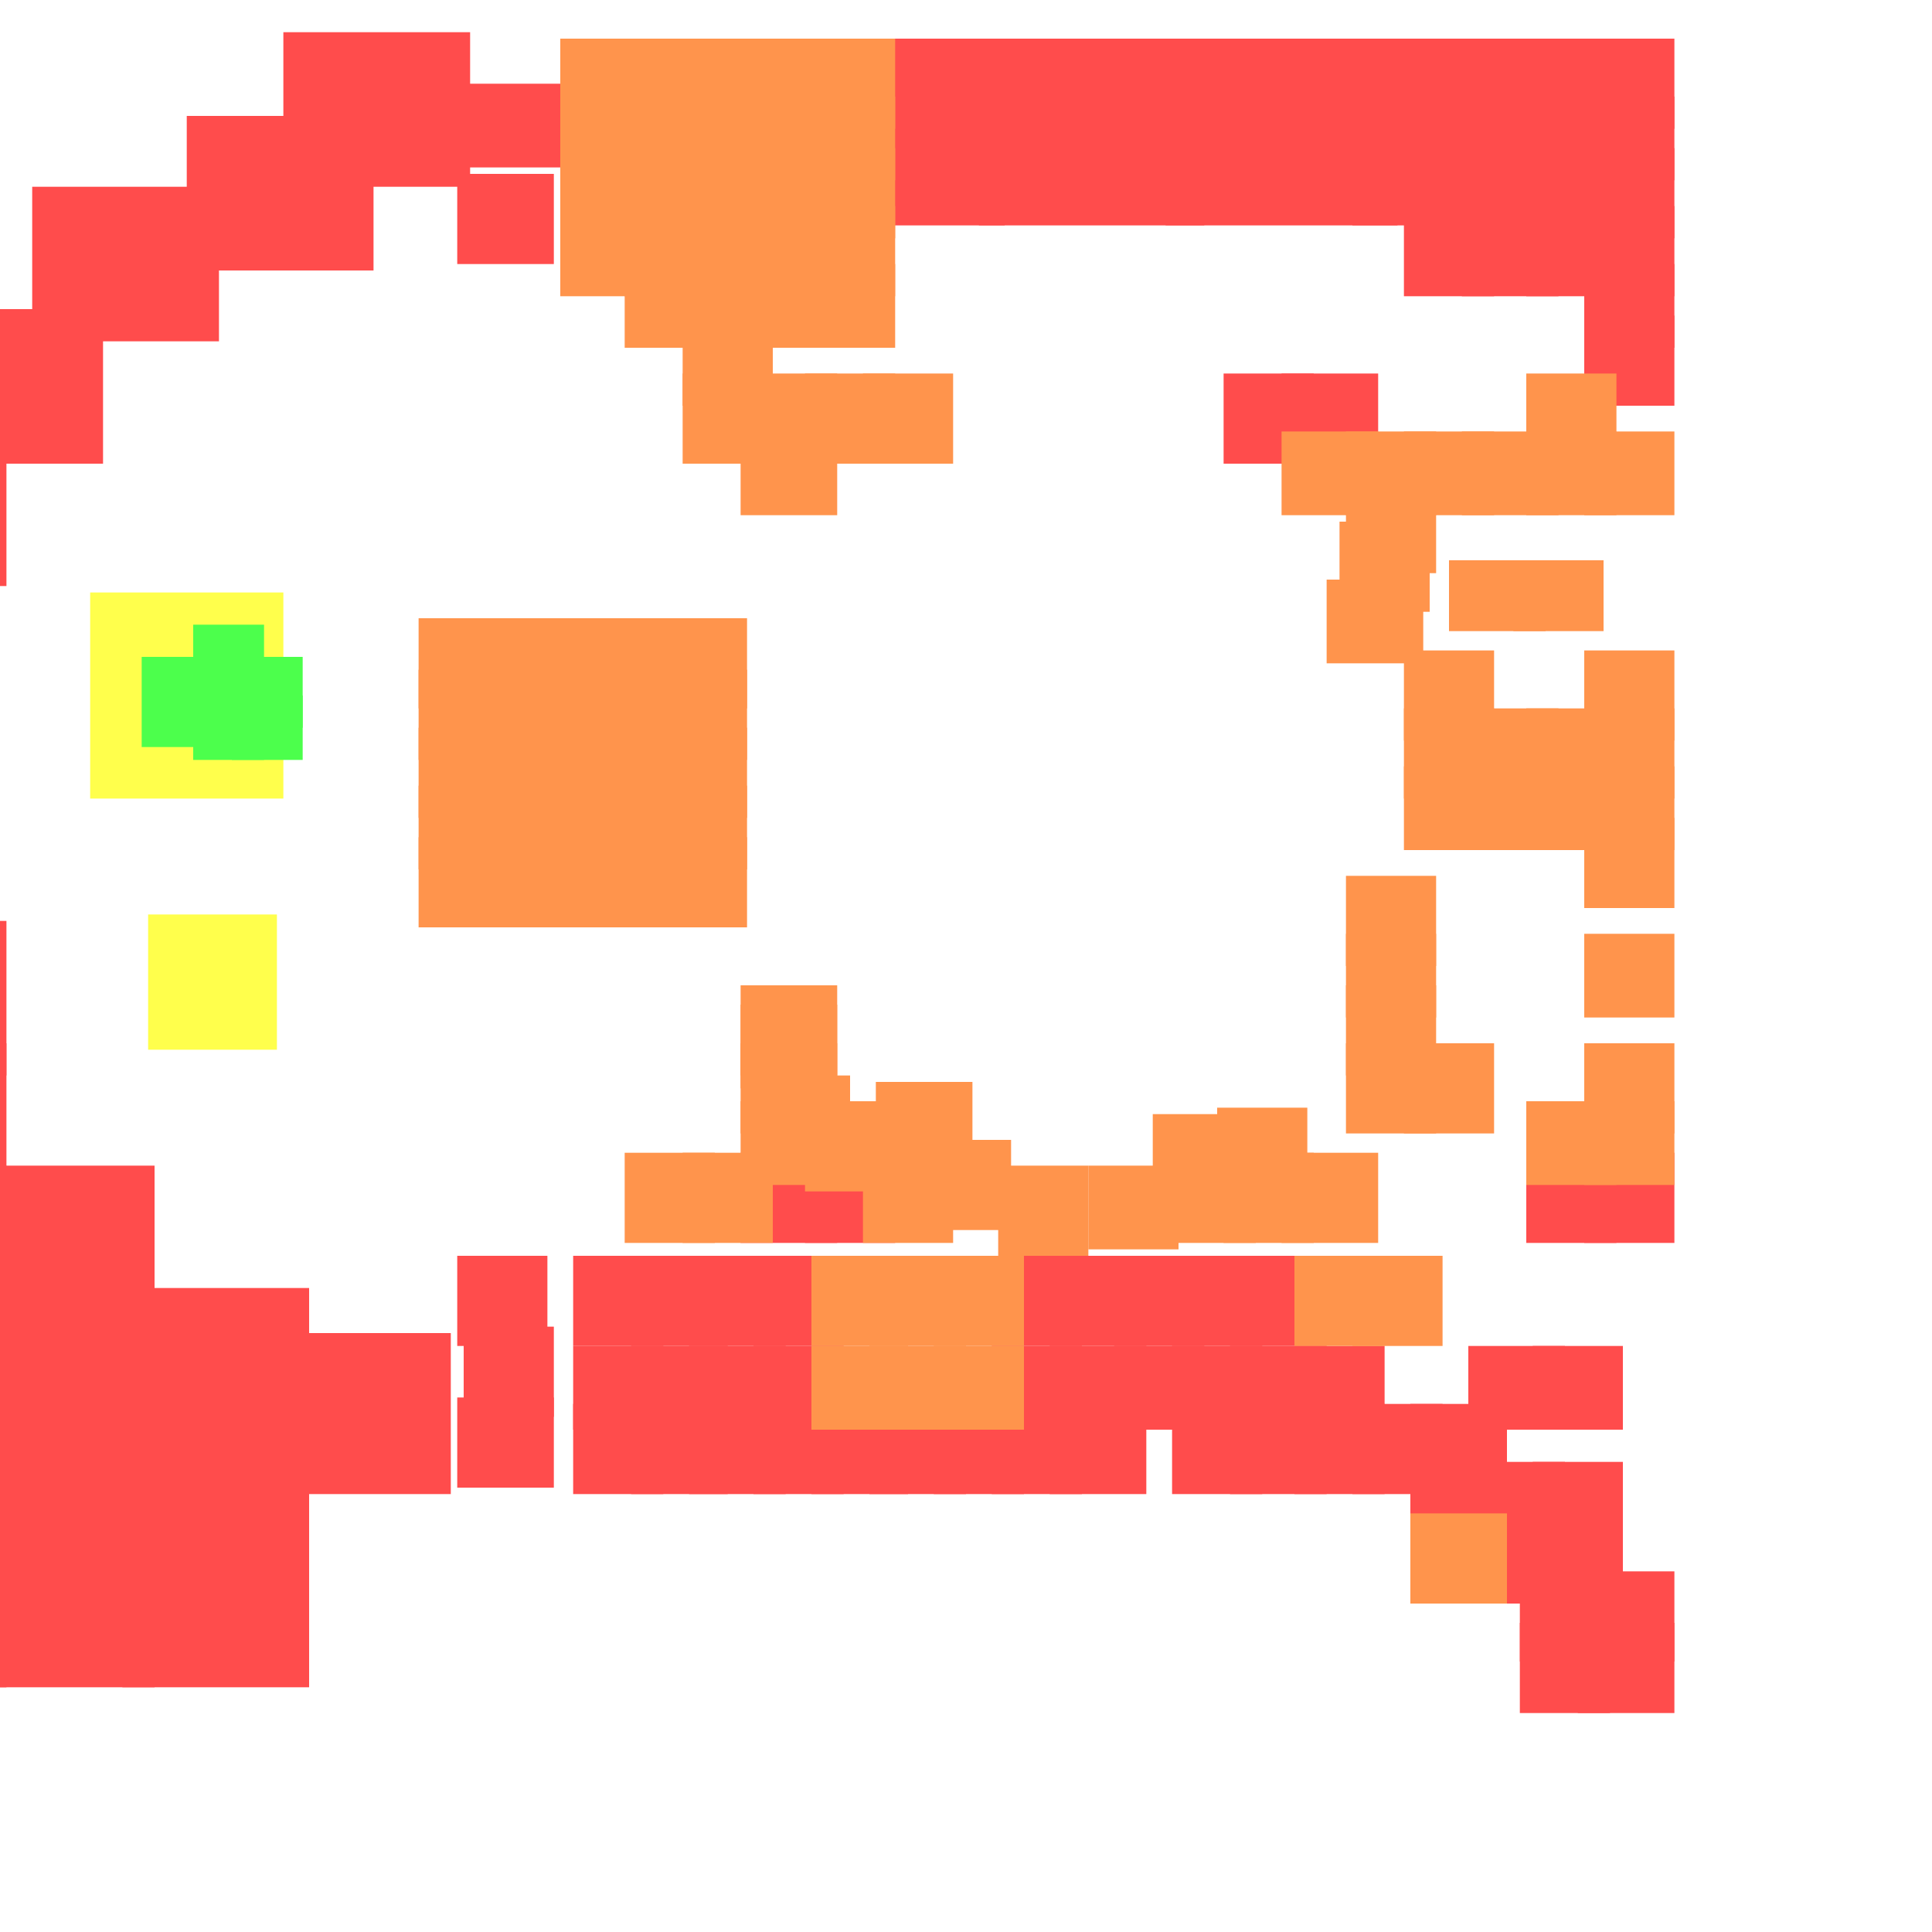 <?xml version="1.0" encoding="utf-8"?>
<svg xmlns="http://www.w3.org/2000/svg" width="300" height="300"
        viewBox="0 0 300 300" class="creatureMap" style="position:absolute;">
    <defs>
        <filter id="blur" x="-30%" y="-30%" width="160%" height="160%">
            <feGaussianBlur stdDeviation="3" />
        </filter>
        <pattern id="pattern-untameable" width="10" height="10" patternTransform="rotate(135)" patternUnits="userSpaceOnUse">
            <rect width="4" height="10" fill="black"></rect>
        </pattern>
        <filter id="groupStroke">
            <feFlood result="outsideColor" flood-color="black"/>
            <feMorphology in="SourceAlpha" operator="dilate" radius="2"/>
            <feComposite result="strokeoutline1" in="outsideColor" operator="in"/>
            <feComposite result="strokeoutline2" in="strokeoutline1" in2="SourceAlpha" operator="out"/>
            <feGaussianBlur in="strokeoutline2" result="strokeblur" stdDeviation="1"/>
        </filter>
        <style>
            .spawningMap-very-common { fill: #0F0; }
            .spawningMap-common { fill: #B2FF00; }
            .spawningMap-uncommon { fill: #FF0; }
            .spawningMap-very-uncommon { fill: #FC0; }
            .spawningMap-rare { fill: #F60; }
            .spawningMap-very-rare { fill: #F00; }
            .spawning-map-point { stroke:black; stroke-width:1; }
        </style>
    </defs>

<g filter="url(#blur)" opacity="0.7">
<g class="spawningMap-very-rare">
<rect x="115" y="179" width="15" height="14" />
<rect x="134" y="15" width="14" height="13" />
<rect x="134" y="6" width="14" height="14" />
<rect x="125" y="179" width="14" height="14" />
<rect x="154" y="195" width="14" height="14" />
<rect x="173" y="195" width="14" height="14" />
<rect x="163" y="195" width="15" height="14" />
<rect x="191" y="195" width="15" height="14" />
<rect x="182" y="195" width="14" height="14" />
<rect x="98" y="195" width="15" height="14" />
<rect x="117" y="195" width="14" height="14" />
<rect x="107" y="195" width="15" height="14" />
<rect x="228" y="235" width="15" height="14" />
<rect x="245" y="252" width="15" height="14" />
<rect x="236" y="252" width="14" height="14" />
<rect x="19" y="200" width="29" height="24" />
<rect x="0" y="181" width="24" height="24" />
<rect x="44" y="5" width="29" height="24" />
<rect x="41" y="207" width="29" height="25" />
<rect x="72" y="13" width="15" height="13" />
<rect x="209" y="6" width="14" height="14" />
<rect x="199" y="58" width="15" height="14" />
<rect x="199" y="6" width="15" height="14" />
<rect x="227" y="32" width="15" height="14" />
<rect x="227" y="23" width="15" height="14" />
<rect x="227" y="15" width="15" height="13" />
<rect x="227" y="6" width="15" height="14" />
<rect x="218" y="32" width="14" height="14" />
<rect x="218" y="15" width="14" height="13" />
<rect x="218" y="6" width="14" height="14" />
<rect x="246" y="49" width="14" height="14" />
<rect x="246" y="41" width="14" height="13" />
<rect x="246" y="32" width="14" height="14" />
<rect x="246" y="23" width="14" height="14" />
<rect x="246" y="15" width="14" height="13" />
<rect x="246" y="6" width="14" height="14" />
<rect x="237" y="32" width="14" height="14" />
<rect x="237" y="23" width="14" height="14" />
<rect x="237" y="15" width="14" height="13" />
<rect x="237" y="6" width="14" height="14" />
<rect x="190" y="58" width="14" height="14" />
<rect x="162" y="6" width="14" height="14" />
<rect x="190" y="6" width="14" height="14" />
<rect x="181" y="6" width="14" height="14" />
<rect x="89" y="195" width="14" height="14" />
<rect x="71" y="195" width="14" height="14" />
<rect x="19" y="238" width="29" height="24" />
<rect x="0" y="238" width="24" height="24" />
<rect x="0" y="238" width="1" height="24" />
<rect x="72" y="206" width="14" height="14" />
<rect x="0" y="219" width="24" height="24" />
<rect x="0" y="219" width="1" height="24" />
<rect x="0" y="200" width="24" height="24" />
<rect x="246" y="179" width="14" height="14" />
<rect x="237" y="179" width="14" height="14" />
<rect x="0" y="200" width="1" height="24" />
<rect x="0" y="181" width="1" height="24" />
<rect x="0" y="162" width="1" height="24" />
<rect x="0" y="143" width="1" height="24" />
<rect x="0" y="67" width="1" height="24" />
<rect x="0" y="48" width="16" height="24" />
<rect x="5" y="29" width="29" height="24" />
<rect x="29" y="18" width="29" height="24" />
<rect x="19" y="219" width="29" height="24" />
<rect x="71" y="217" width="15" height="14" />
<rect x="71" y="27" width="15" height="14" />
<rect x="210" y="218" width="14" height="14" />
<rect x="201" y="218" width="14" height="14" />
<rect x="154" y="218" width="14" height="14" />
<rect x="145" y="218" width="14" height="14" />
<rect x="163" y="218" width="15" height="14" />
<rect x="191" y="218" width="15" height="14" />
<rect x="182" y="218" width="14" height="14" />
<rect x="135" y="218" width="15" height="14" />
<rect x="126" y="218" width="15" height="14" />
<rect x="98" y="218" width="15" height="14" />
<rect x="89" y="218" width="14" height="14" />
<rect x="117" y="218" width="14" height="14" />
<rect x="107" y="218" width="15" height="14" />
<rect x="228" y="209" width="15" height="13" />
<rect x="238" y="209" width="14" height="13" />
<rect x="201" y="209" width="14" height="13" />
<rect x="154" y="209" width="14" height="13" />
<rect x="173" y="209" width="14" height="13" />
<rect x="163" y="209" width="15" height="13" />
<rect x="191" y="209" width="15" height="13" />
<rect x="182" y="209" width="14" height="13" />
<rect x="89" y="209" width="14" height="13" />
<rect x="117" y="209" width="14" height="13" />
<rect x="107" y="209" width="15" height="13" />
<rect x="219" y="218" width="15" height="14" />
<rect x="228" y="227" width="15" height="13" />
<rect x="219" y="227" width="15" height="13" />
<rect x="238" y="227" width="14" height="13" />
<rect x="238" y="235" width="14" height="14" />
<rect x="245" y="244" width="15" height="14" />
<rect x="236" y="244" width="14" height="14" />
<rect x="153" y="6" width="14" height="14" />
<rect x="143" y="6" width="15" height="14" />
<rect x="171" y="6" width="15" height="14" />
<rect x="98" y="209" width="15" height="13" />
<rect x="92" y="6" width="35" height="29" />
<rect x="210" y="6" width="36" height="29" />
<rect x="181" y="6" width="36" height="29" />
<rect x="152" y="6" width="35" height="29" />
<rect x="121" y="6" width="35" height="29" />
</g>
<g class="spawningMap-rare">
<rect x="97" y="179" width="14" height="14" />
<rect x="97" y="41" width="14" height="13" />
<rect x="97" y="32" width="14" height="14" />
<rect x="97" y="23" width="14" height="14" />
<rect x="97" y="15" width="14" height="13" />
<rect x="97" y="6" width="14" height="14" />
<rect x="87" y="32" width="15" height="14" />
<rect x="87" y="23" width="15" height="14" />
<rect x="87" y="15" width="15" height="13" />
<rect x="87" y="6" width="15" height="14" />
<rect x="115" y="153" width="15" height="14" />
<rect x="115" y="162" width="15" height="14" />
<rect x="115" y="171" width="15" height="13" />
<rect x="115" y="67" width="15" height="13" />
<rect x="115" y="58" width="15" height="14" />
<rect x="115" y="41" width="15" height="13" />
<rect x="115" y="32" width="15" height="14" />
<rect x="115" y="23" width="15" height="14" />
<rect x="115" y="15" width="15" height="13" />
<rect x="115" y="6" width="15" height="14" />
<rect x="106" y="179" width="14" height="14" />
<rect x="106" y="58" width="14" height="14" />
<rect x="106" y="49" width="14" height="14" />
<rect x="106" y="41" width="14" height="13" />
<rect x="106" y="32" width="14" height="14" />
<rect x="106" y="23" width="14" height="14" />
<rect x="106" y="15" width="14" height="13" />
<rect x="106" y="6" width="14" height="14" />
<rect x="134" y="58" width="14" height="14" />
<rect x="125" y="58" width="14" height="14" />
<rect x="125" y="41" width="14" height="13" />
<rect x="125" y="32" width="14" height="14" />
<rect x="125" y="23" width="14" height="14" />
<rect x="125" y="15" width="14" height="13" />
<rect x="125" y="6" width="14" height="14" />
<rect x="117" y="167" width="15" height="14" />
<rect x="235" y="87" width="14" height="11" />
<rect x="65" y="130" width="14" height="14" />
<rect x="65" y="122" width="14" height="13" />
<rect x="65" y="113" width="14" height="14" />
<rect x="65" y="104" width="14" height="14" />
<rect x="65" y="96" width="14" height="14" />
<rect x="210" y="195" width="14" height="14" />
<rect x="201" y="195" width="14" height="14" />
<rect x="145" y="195" width="14" height="14" />
<rect x="135" y="195" width="15" height="14" />
<rect x="126" y="195" width="15" height="14" />
<rect x="219" y="235" width="15" height="14" />
<rect x="209" y="136" width="14" height="14" />
<rect x="209" y="145" width="14" height="13" />
<rect x="209" y="153" width="14" height="14" />
<rect x="209" y="162" width="14" height="14" />
<rect x="209" y="75" width="14" height="14" />
<rect x="209" y="67" width="14" height="13" />
<rect x="246" y="110" width="14" height="14" />
<rect x="199" y="67" width="15" height="13" />
<rect x="227" y="119" width="15" height="13" />
<rect x="227" y="110" width="15" height="14" />
<rect x="227" y="67" width="15" height="13" />
<rect x="218" y="110" width="14" height="14" />
<rect x="218" y="101" width="14" height="14" />
<rect x="218" y="162" width="14" height="14" />
<rect x="218" y="67" width="14" height="13" />
<rect x="246" y="127" width="14" height="14" />
<rect x="246" y="119" width="14" height="13" />
<rect x="225" y="87" width="15" height="11" />
<rect x="246" y="101" width="14" height="14" />
<rect x="246" y="145" width="14" height="13" />
<rect x="246" y="162" width="14" height="14" />
<rect x="246" y="171" width="14" height="13" />
<rect x="246" y="67" width="14" height="13" />
<rect x="237" y="119" width="14" height="13" />
<rect x="237" y="110" width="14" height="14" />
<rect x="237" y="171" width="14" height="13" />
<rect x="237" y="67" width="14" height="13" />
<rect x="237" y="58" width="14" height="14" />
<rect x="206" y="90" width="15" height="13" />
<rect x="208" y="81" width="14" height="14" />
<rect x="189" y="172" width="14" height="14" />
<rect x="179" y="173" width="15" height="14" />
<rect x="169" y="181" width="14" height="13" />
<rect x="155" y="181" width="14" height="14" />
<rect x="143" y="177" width="14" height="14" />
<rect x="136" y="168" width="15" height="14" />
<rect x="125" y="171" width="15" height="14" />
<rect x="115" y="156" width="15" height="13" />
<rect x="134" y="179" width="14" height="14" />
<rect x="102" y="130" width="14" height="14" />
<rect x="102" y="113" width="14" height="14" />
<rect x="102" y="104" width="14" height="14" />
<rect x="102" y="96" width="14" height="14" />
<rect x="93" y="130" width="14" height="14" />
<rect x="93" y="122" width="14" height="13" />
<rect x="93" y="113" width="14" height="14" />
<rect x="93" y="104" width="14" height="14" />
<rect x="93" y="96" width="14" height="14" />
<rect x="83" y="130" width="15" height="14" />
<rect x="83" y="122" width="15" height="13" />
<rect x="83" y="113" width="15" height="14" />
<rect x="83" y="104" width="15" height="14" />
<rect x="83" y="96" width="15" height="14" />
<rect x="74" y="130" width="15" height="14" />
<rect x="74" y="122" width="15" height="13" />
<rect x="74" y="113" width="15" height="14" />
<rect x="74" y="104" width="15" height="14" />
<rect x="74" y="96" width="15" height="14" />
<rect x="102" y="122" width="14" height="13" />
<rect x="199" y="179" width="15" height="14" />
<rect x="190" y="179" width="14" height="14" />
<rect x="181" y="179" width="14" height="14" />
<rect x="145" y="209" width="14" height="13" />
<rect x="135" y="209" width="15" height="13" />
<rect x="126" y="209" width="15" height="13" />
<rect x="218" y="119" width="14" height="13" />
</g>
<g class="spawningMap-uncommon">
<rect x="14" y="92" width="30" height="32" />
<rect x="23" y="142" width="20" height="21" />
</g>
<g class="spawningMap-very-common">
<rect x="36" y="102" width="11" height="11" />
<rect x="30" y="97" width="11" height="10" />
<rect x="30" y="108" width="11" height="10" />
<rect x="36" y="108" width="11" height="10" />
<rect x="30" y="102" width="11" height="11" />
<rect x="22" y="102" width="14" height="14" />
</g>
</g>
</svg>